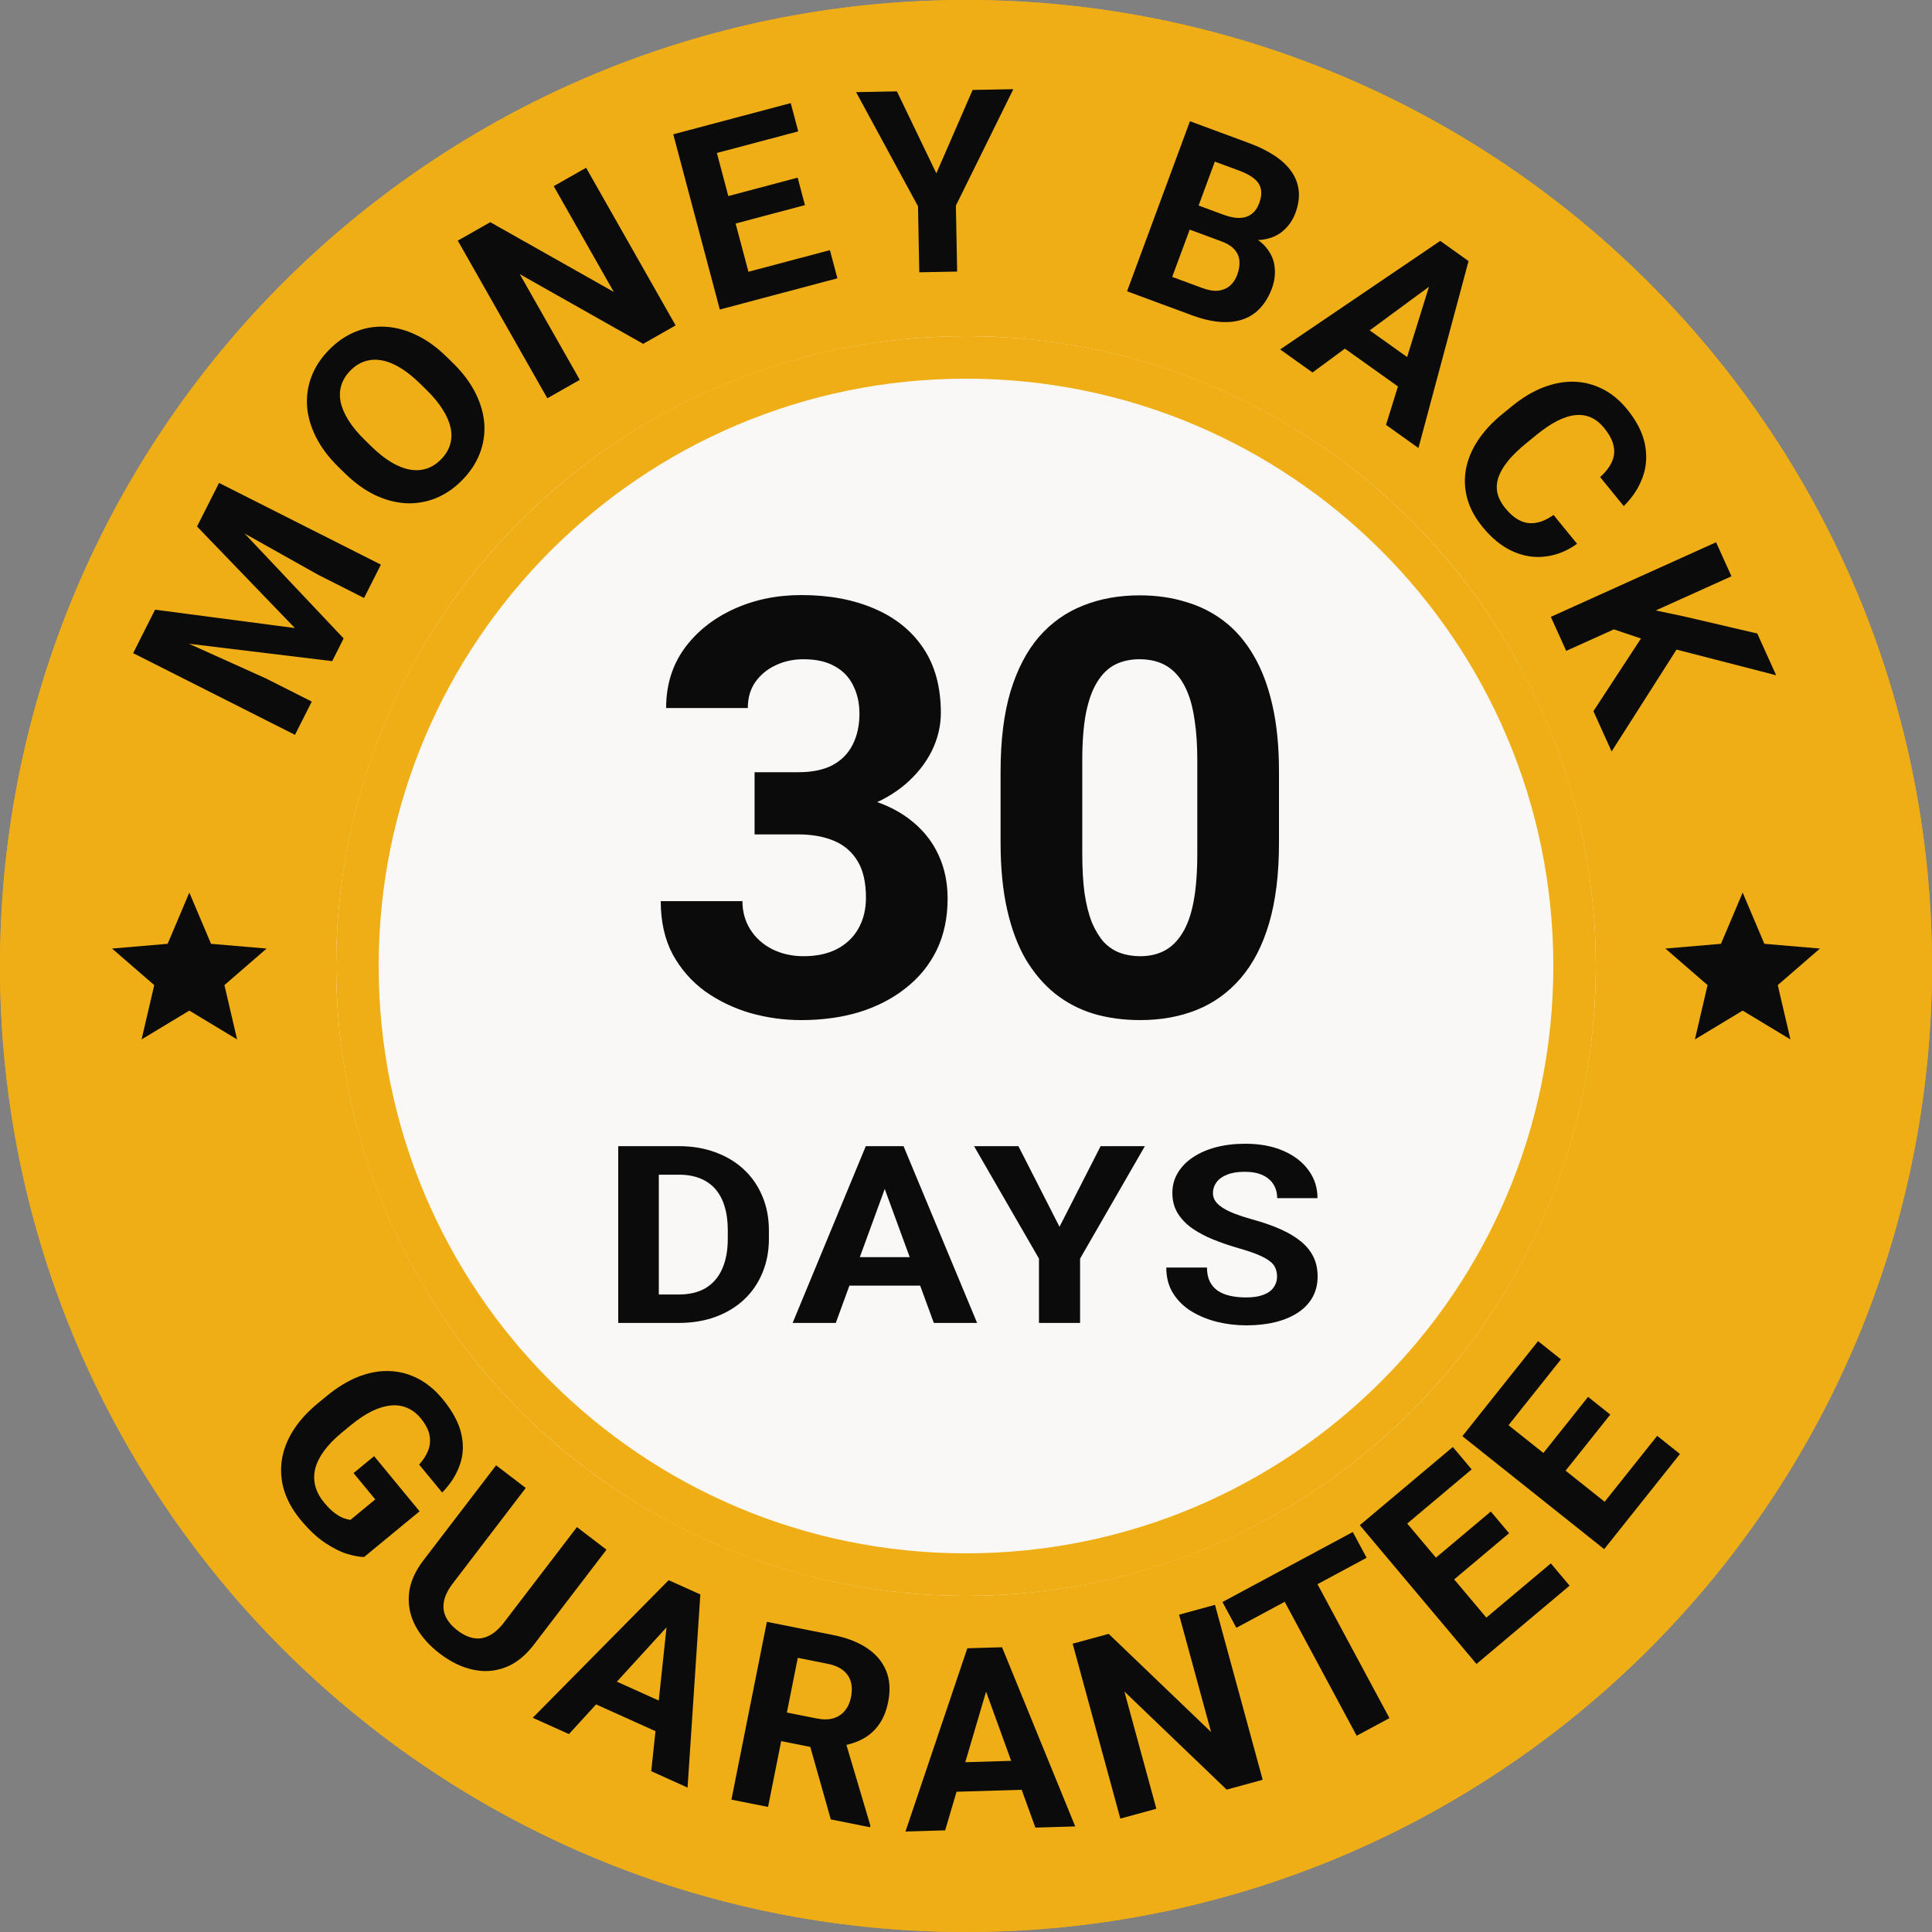 <svg width="60" height="60" viewBox="0 0 60 60" fill="none" xmlns="http://www.w3.org/2000/svg">
<rect x="0" y="0" width="60" height="60" fill="#808080" stroke="none"/>
<circle cx="30" cy="30" r="30" fill="#EFAE16"/>
<circle cx="30" cy="30" r="19.56" fill="#F9F8F6"/>
<path d="M21.078 41.085H19.746L19.754 40.202H21.078C21.408 40.202 21.686 40.136 21.913 40.003C22.14 39.867 22.311 39.67 22.426 39.411C22.543 39.152 22.602 38.839 22.602 38.472V38.204C22.602 37.923 22.569 37.675 22.501 37.462C22.437 37.248 22.34 37.068 22.212 36.922C22.083 36.777 21.924 36.667 21.737 36.594C21.549 36.519 21.334 36.481 21.09 36.481H19.721V35.595H21.09C21.499 35.595 21.873 35.658 22.212 35.784C22.553 35.907 22.849 36.084 23.098 36.316C23.347 36.547 23.539 36.823 23.673 37.145C23.81 37.464 23.879 37.82 23.879 38.212V38.472C23.879 38.861 23.81 39.217 23.673 39.539C23.539 39.861 23.347 40.137 23.098 40.368C22.851 40.597 22.556 40.774 22.212 40.9C21.87 41.023 21.492 41.085 21.078 41.085ZM20.46 35.595V41.085H19.2V35.595H20.46Z" fill="#0C0B0B"/>
<path d="M27.619 36.534L25.956 41.085H24.616L26.888 35.595H27.741L27.619 36.534ZM29.001 41.085L27.333 36.534L27.199 35.595H28.06L30.345 41.085H29.001ZM28.925 39.041V39.927H25.695V39.041H28.925Z" fill="#0C0B0B"/>
<path d="M31.628 35.595L32.904 38.099L34.181 35.595H35.555L33.543 39.087V41.085H32.266V39.087L30.25 35.595H31.628Z" fill="#0C0B0B"/>
<path d="M39.66 39.648C39.66 39.55 39.643 39.462 39.61 39.384C39.579 39.304 39.52 39.231 39.433 39.166C39.346 39.098 39.224 39.031 39.068 38.966C38.911 38.901 38.708 38.833 38.459 38.762C38.181 38.682 37.918 38.591 37.669 38.491C37.423 38.39 37.204 38.273 37.014 38.14C36.826 38.005 36.678 37.847 36.569 37.669C36.462 37.49 36.409 37.283 36.409 37.047C36.409 36.818 36.465 36.611 36.577 36.425C36.689 36.236 36.846 36.075 37.047 35.942C37.249 35.806 37.487 35.702 37.761 35.629C38.039 35.556 38.343 35.52 38.673 35.52C39.124 35.52 39.517 35.593 39.853 35.739C40.189 35.885 40.45 36.084 40.634 36.338C40.822 36.592 40.916 36.882 40.916 37.209H39.664C39.664 37.048 39.626 36.907 39.551 36.787C39.478 36.664 39.366 36.567 39.215 36.496C39.066 36.426 38.879 36.391 38.652 36.391C38.434 36.391 38.252 36.421 38.106 36.481C37.96 36.539 37.851 36.618 37.778 36.719C37.706 36.817 37.669 36.928 37.669 37.051C37.669 37.144 37.694 37.228 37.745 37.303C37.798 37.379 37.876 37.449 37.98 37.514C38.084 37.58 38.211 37.641 38.362 37.699C38.513 37.757 38.688 37.813 38.887 37.869C39.22 37.959 39.513 38.061 39.765 38.174C40.02 38.287 40.233 38.414 40.403 38.555C40.574 38.696 40.703 38.855 40.79 39.034C40.877 39.212 40.92 39.414 40.92 39.641C40.92 39.88 40.868 40.093 40.765 40.282C40.661 40.47 40.511 40.63 40.315 40.76C40.119 40.891 39.885 40.99 39.614 41.058C39.342 41.126 39.038 41.16 38.702 41.16C38.4 41.16 38.102 41.125 37.808 41.054C37.514 40.982 37.246 40.872 37.005 40.727C36.767 40.581 36.577 40.395 36.434 40.169C36.291 39.942 36.22 39.675 36.22 39.365H37.484C37.484 39.536 37.514 39.681 37.572 39.799C37.631 39.917 37.714 40.013 37.82 40.086C37.929 40.158 38.058 40.211 38.207 40.244C38.358 40.277 38.523 40.293 38.702 40.293C38.921 40.293 39.1 40.265 39.24 40.21C39.383 40.155 39.488 40.078 39.555 39.98C39.625 39.882 39.66 39.771 39.66 39.648Z" fill="#0C0B0B"/>
<path d="M23.434 23.982H24.786C25.219 23.982 25.576 23.909 25.857 23.762C26.138 23.609 26.345 23.397 26.48 23.127C26.62 22.851 26.691 22.53 26.691 22.166C26.691 21.837 26.626 21.546 26.498 21.293C26.375 21.034 26.184 20.834 25.927 20.693C25.67 20.546 25.345 20.473 24.953 20.473C24.643 20.473 24.356 20.535 24.093 20.658C23.829 20.781 23.619 20.955 23.46 21.178C23.302 21.402 23.224 21.672 23.224 21.989H20.687C20.687 21.284 20.874 20.67 21.249 20.146C21.629 19.623 22.138 19.215 22.776 18.921C23.414 18.627 24.116 18.48 24.883 18.48C25.749 18.48 26.506 18.621 27.156 18.903C27.805 19.18 28.312 19.588 28.674 20.129C29.037 20.67 29.219 21.34 29.219 22.139C29.219 22.545 29.125 22.939 28.938 23.321C28.75 23.697 28.481 24.038 28.13 24.344C27.785 24.643 27.364 24.884 26.866 25.067C26.369 25.243 25.81 25.331 25.19 25.331H23.434V23.982ZM23.434 25.913V24.599H25.19C25.886 24.599 26.498 24.679 27.024 24.837C27.551 24.996 27.993 25.226 28.35 25.525C28.707 25.819 28.976 26.169 29.157 26.575C29.339 26.974 29.429 27.418 29.429 27.906C29.429 28.506 29.315 29.041 29.087 29.511C28.859 29.975 28.537 30.369 28.121 30.692C27.712 31.016 27.232 31.263 26.682 31.433C26.132 31.598 25.532 31.68 24.883 31.68C24.344 31.68 23.815 31.607 23.294 31.459C22.779 31.307 22.311 31.08 21.889 30.781C21.474 30.475 21.14 30.093 20.889 29.634C20.643 29.17 20.52 28.62 20.52 27.985H23.057C23.057 28.315 23.139 28.608 23.302 28.867C23.466 29.126 23.692 29.329 23.978 29.476C24.271 29.622 24.596 29.696 24.953 29.696C25.357 29.696 25.702 29.622 25.988 29.476C26.281 29.323 26.503 29.111 26.656 28.841C26.814 28.564 26.893 28.244 26.893 27.88C26.893 27.409 26.808 27.033 26.638 26.751C26.468 26.463 26.226 26.251 25.91 26.116C25.593 25.981 25.219 25.913 24.786 25.913H23.434Z" fill="#0C0B0B"/>
<path d="M39.72 23.956V26.178C39.72 27.142 39.618 27.974 39.413 28.673C39.208 29.367 38.913 29.937 38.526 30.384C38.146 30.825 37.692 31.151 37.166 31.363C36.639 31.574 36.054 31.68 35.41 31.68C34.895 31.68 34.415 31.615 33.971 31.486C33.526 31.351 33.125 31.142 32.768 30.86C32.417 30.578 32.113 30.222 31.855 29.793C31.604 29.358 31.41 28.841 31.276 28.241C31.141 27.642 31.074 26.954 31.074 26.178V23.956C31.074 22.992 31.177 22.166 31.381 21.478C31.592 20.784 31.887 20.217 32.268 19.776C32.654 19.335 33.111 19.012 33.637 18.806C34.164 18.595 34.749 18.489 35.393 18.489C35.908 18.489 36.385 18.556 36.823 18.692C37.268 18.821 37.669 19.024 38.026 19.3C38.383 19.576 38.687 19.932 38.939 20.367C39.19 20.796 39.383 21.31 39.518 21.91C39.653 22.504 39.72 23.186 39.72 23.956ZM37.183 26.513V23.612C37.183 23.147 37.157 22.742 37.104 22.395C37.057 22.048 36.984 21.754 36.885 21.513C36.785 21.266 36.663 21.067 36.516 20.914C36.37 20.761 36.203 20.649 36.016 20.579C35.829 20.508 35.621 20.473 35.393 20.473C35.106 20.473 34.851 20.529 34.629 20.64C34.413 20.752 34.228 20.931 34.076 21.178C33.924 21.419 33.807 21.742 33.725 22.148C33.649 22.548 33.611 23.036 33.611 23.612V26.513C33.611 26.977 33.634 27.386 33.681 27.738C33.734 28.091 33.81 28.394 33.909 28.647C34.015 28.894 34.138 29.096 34.278 29.255C34.424 29.408 34.591 29.52 34.778 29.59C34.971 29.661 35.182 29.696 35.41 29.696C35.691 29.696 35.94 29.64 36.156 29.529C36.379 29.411 36.566 29.229 36.718 28.982C36.876 28.729 36.993 28.4 37.069 27.994C37.145 27.589 37.183 27.095 37.183 26.513Z" fill="#0C0B0B"/>
<path fill-rule="evenodd" clip-rule="evenodd" d="M30 58.68C45.84 58.68 58.68 45.84 58.68 30C58.68 14.161 45.84 1.32 30 1.32C14.161 1.32 1.32 14.161 1.32 30C1.32 45.84 14.161 58.68 30 58.68ZM30 60C46.569 60 60 46.569 60 30C60 13.431 46.569 0 30 0C13.431 0 0 13.431 0 30C0 46.569 13.431 60 30 60Z" fill="#EFAE16"/>
<path fill-rule="evenodd" clip-rule="evenodd" d="M30 48.24C40.074 48.24 48.24 40.074 48.24 30C48.24 19.926 40.074 11.76 30 11.76C19.926 11.76 11.76 19.926 11.76 30C11.76 40.074 19.926 48.24 30 48.24ZM30 49.56C40.803 49.56 49.56 40.803 49.56 30C49.56 19.197 40.803 10.44 30 10.44C19.197 10.44 10.44 19.197 10.44 30C10.44 40.803 19.197 49.56 30 49.56Z" fill="#EFAE16"/>
<path d="M4.373 19.811L4.816 18.934L9.158 19.505L6.119 16.351L6.562 15.474L10.672 19.827L10.317 20.532L4.373 19.811ZM4.135 20.284L4.576 19.41L8.253 21.067L9.682 21.788L9.161 22.821L4.135 20.284ZM6.36 15.875L6.803 14.998L11.829 17.535L11.306 18.571L9.877 17.849L6.36 15.875Z" fill="#0C0B0B"/>
<path d="M13.872 11.083L14.063 11.27C14.368 11.569 14.602 11.88 14.764 12.201C14.925 12.522 15.018 12.842 15.041 13.161C15.062 13.478 15.015 13.786 14.899 14.084C14.786 14.38 14.604 14.655 14.355 14.909C14.108 15.162 13.836 15.348 13.54 15.47C13.246 15.589 12.939 15.642 12.62 15.629C12.299 15.614 11.975 15.53 11.649 15.376C11.325 15.22 11.01 14.993 10.705 14.693L10.514 14.506C10.207 14.205 9.973 13.894 9.813 13.575C9.652 13.254 9.559 12.934 9.536 12.615C9.515 12.294 9.561 11.986 9.675 11.69C9.79 11.391 9.972 11.116 10.219 10.864C10.468 10.61 10.74 10.423 11.034 10.304C11.33 10.182 11.638 10.13 11.957 10.147C12.278 10.162 12.601 10.247 12.925 10.403C13.249 10.555 13.565 10.781 13.872 11.083ZM13.242 12.106L13.046 11.914C12.833 11.705 12.626 11.54 12.426 11.419C12.226 11.299 12.034 11.223 11.85 11.19C11.665 11.157 11.492 11.168 11.33 11.222C11.167 11.275 11.016 11.371 10.879 11.511C10.742 11.651 10.649 11.803 10.599 11.968C10.55 12.129 10.543 12.301 10.579 12.485C10.618 12.667 10.699 12.856 10.823 13.054C10.947 13.252 11.116 13.455 11.329 13.664L11.525 13.857C11.737 14.064 11.944 14.229 12.145 14.351C12.345 14.471 12.538 14.549 12.725 14.583C12.909 14.616 13.083 14.606 13.247 14.554C13.41 14.501 13.561 14.405 13.698 14.265C13.835 14.125 13.928 13.973 13.978 13.808C14.027 13.644 14.033 13.47 13.995 13.289C13.955 13.105 13.873 12.914 13.748 12.717C13.623 12.517 13.454 12.314 13.242 12.106Z" fill="#0C0B0B"/>
<path d="M18.202 5.21L20.982 10.106L19.974 10.679L16.142 8.514L18.006 11.796L16.998 12.369L14.217 7.473L15.226 6.9L19.062 9.066L17.196 5.781L18.202 5.21Z" fill="#0C0B0B"/>
<path d="M25.774 7.768L26.006 8.643L23.109 9.412L22.877 8.537L25.774 7.768ZM22.03 3.873L23.476 9.315L22.354 9.613L20.909 4.171L22.03 3.873ZM24.772 5.517L24.998 6.37L22.479 7.039L22.253 6.186L24.772 5.517ZM24.557 3.202L24.79 4.08L21.897 4.848L21.664 3.97L24.557 3.202Z" fill="#0C0B0B"/>
<path d="M27.855 2.838L29.079 5.383L30.206 2.793L31.47 2.77L29.686 6.385L29.725 8.434L28.549 8.456L28.51 6.407L26.587 2.862L27.855 2.838Z" fill="#0C0B0B"/>
<path d="M37.926 7.493L36.57 6.991L36.839 6.241L37.978 6.662C38.179 6.736 38.352 6.772 38.499 6.769C38.647 6.763 38.771 6.722 38.87 6.646C38.973 6.569 39.051 6.457 39.105 6.312C39.166 6.148 39.184 6.003 39.158 5.878C39.136 5.755 39.067 5.645 38.954 5.551C38.843 5.458 38.685 5.374 38.482 5.298L37.728 5.019L36.09 9.448L35.002 9.046L36.955 3.765L38.797 4.446C39.105 4.56 39.368 4.69 39.589 4.838C39.811 4.986 39.986 5.151 40.111 5.332C40.236 5.513 40.31 5.711 40.333 5.925C40.356 6.137 40.322 6.367 40.231 6.613C40.15 6.831 40.026 7.013 39.859 7.16C39.695 7.308 39.486 7.401 39.232 7.44C38.981 7.479 38.686 7.442 38.345 7.33L37.926 7.493ZM37.022 9.793L35.415 9.199L36.154 8.507L37.336 8.944C37.527 9.015 37.694 9.042 37.837 9.027C37.981 9.008 38.102 8.957 38.2 8.872C38.297 8.787 38.371 8.676 38.422 8.538C38.479 8.383 38.502 8.239 38.491 8.106C38.483 7.973 38.432 7.856 38.341 7.753C38.251 7.648 38.113 7.561 37.926 7.493L36.878 7.105L37.162 6.36L38.468 6.843L38.609 7.23C38.932 7.344 39.17 7.496 39.322 7.687C39.478 7.877 39.566 8.081 39.586 8.3C39.609 8.52 39.581 8.737 39.503 8.95C39.377 9.288 39.198 9.546 38.965 9.724C38.732 9.899 38.452 9.992 38.124 10.002C37.798 10.014 37.431 9.944 37.022 9.793Z" fill="#0C0B0B"/>
<path d="M44.717 8.656L40.761 11.568L39.756 10.852L44.728 7.481L45.367 7.937L44.717 8.656ZM43.044 13.195L44.503 8.503L44.961 7.647L45.607 8.108L44.051 13.914L43.044 13.195ZM44.204 11.448L43.676 12.188L41.255 10.462L41.782 9.722L44.204 11.448Z" fill="#0C0B0B"/>
<path d="M48.247 15.992L48.977 16.888C48.669 17.11 48.342 17.241 47.997 17.283C47.654 17.327 47.314 17.273 46.977 17.121C46.643 16.972 46.33 16.718 46.038 16.36C45.81 16.08 45.654 15.79 45.569 15.491C45.486 15.189 45.471 14.885 45.524 14.579C45.579 14.275 45.702 13.977 45.893 13.685C46.084 13.393 46.34 13.116 46.659 12.856L46.962 12.609C47.282 12.348 47.605 12.155 47.931 12.029C48.261 11.903 48.581 11.845 48.892 11.855C49.204 11.866 49.499 11.943 49.778 12.085C50.057 12.227 50.307 12.435 50.531 12.709C50.827 13.073 51.011 13.433 51.083 13.791C51.156 14.15 51.133 14.493 51.014 14.82C50.896 15.149 50.7 15.448 50.427 15.717L49.694 14.817C49.862 14.664 49.983 14.508 50.056 14.348C50.131 14.187 50.15 14.021 50.112 13.848C50.078 13.676 49.98 13.49 49.817 13.29C49.695 13.141 49.56 13.033 49.413 12.966C49.266 12.9 49.105 12.875 48.929 12.892C48.753 12.909 48.563 12.969 48.358 13.073C48.157 13.177 47.94 13.323 47.708 13.512L47.4 13.764C47.174 13.948 46.989 14.127 46.844 14.301C46.702 14.474 46.601 14.643 46.54 14.809C46.483 14.975 46.469 15.139 46.501 15.3C46.536 15.461 46.618 15.621 46.748 15.781C46.902 15.969 47.058 16.1 47.217 16.173C47.376 16.246 47.541 16.266 47.711 16.234C47.883 16.204 48.061 16.123 48.247 15.992Z" fill="#0C0B0B"/>
<path d="M53.772 17.897L48.64 20.214L48.163 19.157L53.294 16.84L53.772 17.897ZM55.16 20.971L51.707 20.081L49.916 19.477L50.831 18.835L52.274 19.138L54.574 19.674L55.16 20.971ZM49.485 22.086L51.175 19.503L52.184 19.989L50.05 23.337L49.485 22.086Z" fill="#0C0B0B"/>
<path d="M13.03 46.935L11.308 48.354C11.171 48.353 10.996 48.322 10.784 48.259C10.574 48.195 10.344 48.079 10.092 47.912C9.841 47.745 9.585 47.503 9.325 47.187C9.094 46.906 8.929 46.612 8.83 46.306C8.734 45.998 8.706 45.687 8.748 45.372C8.791 45.06 8.905 44.752 9.09 44.449C9.277 44.145 9.537 43.855 9.872 43.58L10.143 43.356C10.478 43.081 10.811 42.879 11.142 42.75C11.475 42.623 11.797 42.566 12.109 42.58C12.421 42.593 12.715 42.673 12.992 42.819C13.269 42.965 13.52 43.174 13.745 43.447C14.056 43.825 14.25 44.186 14.326 44.531C14.405 44.874 14.388 45.198 14.276 45.504C14.168 45.81 13.986 46.093 13.732 46.352L13.017 45.484C13.146 45.34 13.24 45.193 13.299 45.041C13.358 44.889 13.37 44.73 13.337 44.564C13.305 44.4 13.215 44.227 13.066 44.046C12.943 43.897 12.802 43.789 12.644 43.722C12.489 43.656 12.32 43.631 12.137 43.648C11.954 43.666 11.759 43.724 11.551 43.825C11.344 43.926 11.126 44.071 10.897 44.259L10.619 44.488C10.392 44.675 10.209 44.862 10.07 45.05C9.933 45.236 9.84 45.421 9.791 45.605C9.746 45.79 9.746 45.97 9.791 46.147C9.836 46.323 9.928 46.496 10.068 46.665C10.184 46.806 10.293 46.914 10.393 46.988C10.496 47.064 10.588 47.117 10.669 47.146C10.754 47.177 10.826 47.195 10.884 47.2L11.654 46.566L10.98 45.748L11.619 45.222L13.03 46.935Z" fill="#0C0B0B"/>
<path d="M17.917 47.425L18.835 48.127L16.576 51.082C16.313 51.426 16.017 51.66 15.69 51.783C15.364 51.907 15.027 51.93 14.678 51.851C14.331 51.775 13.991 51.608 13.657 51.353C13.323 51.098 13.072 50.811 12.902 50.494C12.735 50.178 12.668 49.846 12.701 49.497C12.735 49.151 12.884 48.805 13.147 48.461L15.407 45.506L16.328 46.21L14.069 49.166C13.915 49.366 13.822 49.554 13.788 49.73C13.755 49.906 13.774 50.068 13.848 50.219C13.923 50.37 14.043 50.509 14.207 50.634C14.375 50.763 14.54 50.842 14.702 50.872C14.866 50.903 15.027 50.879 15.186 50.799C15.347 50.72 15.504 50.581 15.657 50.38L17.917 47.425Z" fill="#0C0B0B"/>
<path d="M20.984 50.228L17.669 53.854L16.544 53.347L20.766 49.074L21.482 49.396L20.984 50.228ZM20.225 55.006L20.744 50.12L21.027 49.191L21.75 49.517L21.353 55.515L20.225 55.006ZM21.023 53.067L20.649 53.895L17.938 52.673L18.312 51.844L21.023 53.067Z" fill="#0C0B0B"/>
<path d="M23.816 50.367L25.875 50.778C26.297 50.862 26.648 50.997 26.926 51.184C27.206 51.371 27.404 51.605 27.519 51.886C27.634 52.167 27.656 52.488 27.584 52.849C27.525 53.145 27.423 53.389 27.28 53.581C27.14 53.772 26.964 53.919 26.754 54.025C26.547 54.128 26.313 54.197 26.054 54.232L25.656 54.35L23.866 53.993L24.035 53.104L25.366 53.369C25.566 53.409 25.739 53.407 25.884 53.362C26.03 53.318 26.148 53.239 26.239 53.125C26.332 53.013 26.396 52.873 26.429 52.706C26.464 52.529 26.462 52.369 26.422 52.227C26.382 52.085 26.302 51.967 26.181 51.872C26.061 51.777 25.9 51.709 25.697 51.669L24.776 51.485L23.853 56.116L22.715 55.889L23.816 50.367ZM25.802 56.504L25.034 53.792L26.237 54.024L27.03 56.694L27.02 56.747L25.802 56.504Z" fill="#0C0B0B"/>
<path d="M30.743 52.131L29.353 56.843L28.12 56.88L30.041 51.189L30.826 51.165L30.743 52.131ZM32.155 56.758L30.48 52.139L30.327 51.18L31.12 51.157L33.392 56.721L32.155 56.758ZM32.023 54.666L32.05 55.574L29.077 55.663L29.05 54.755L32.023 54.666Z" fill="#0C0B0B"/>
<path d="M37.733 49.84L39.214 55.273L38.095 55.578L34.919 52.532L35.912 56.173L34.793 56.478L33.312 51.046L34.431 50.741L37.611 53.79L36.617 50.145L37.733 49.84Z" fill="#0C0B0B"/>
<path d="M40.486 48.398L43.151 53.358L42.133 53.905L39.467 48.945L40.486 48.398ZM42.012 47.578L42.442 48.378L38.395 50.553L37.965 49.752L42.012 47.578Z" fill="#0C0B0B"/>
<path d="M48.163 48.552L48.745 49.244L46.451 51.173L45.869 50.48L48.163 48.552ZM43.118 46.619L46.742 50.929L45.853 51.676L42.23 47.366L43.118 46.619ZM46.299 46.941L46.866 47.616L44.871 49.293L44.304 48.618L46.299 46.941ZM45.119 44.937L45.704 45.633L43.413 47.559L42.828 46.863L45.119 44.937Z" fill="#0C0B0B"/>
<path d="M51.465 44.591L52.173 45.155L50.306 47.499L49.598 46.935L51.465 44.591ZM46.138 43.695L50.542 47.203L49.819 48.11L45.415 44.602L46.138 43.695ZM49.319 43.381L50.009 43.931L48.385 45.969L47.695 45.42L49.319 43.381ZM47.766 41.65L48.477 42.216L46.612 44.557L45.901 43.991L47.766 41.65Z" fill="#0C0B0B"/>
<path d="M5.88 31.385L7.363 32.28L6.97 30.593L8.28 29.458L6.554 29.311L5.88 27.72L5.206 29.311L3.48 29.458L4.79 30.593L4.397 32.28L5.88 31.385Z" fill="#0C0B0B"/>
<path d="M54.12 31.385L55.603 32.28L55.21 30.593L56.52 29.458L54.794 29.311L54.12 27.72L53.446 29.311L51.72 29.458L53.03 30.593L52.637 32.28L54.12 31.385Z" fill="#0C0B0B"/>
</svg>
